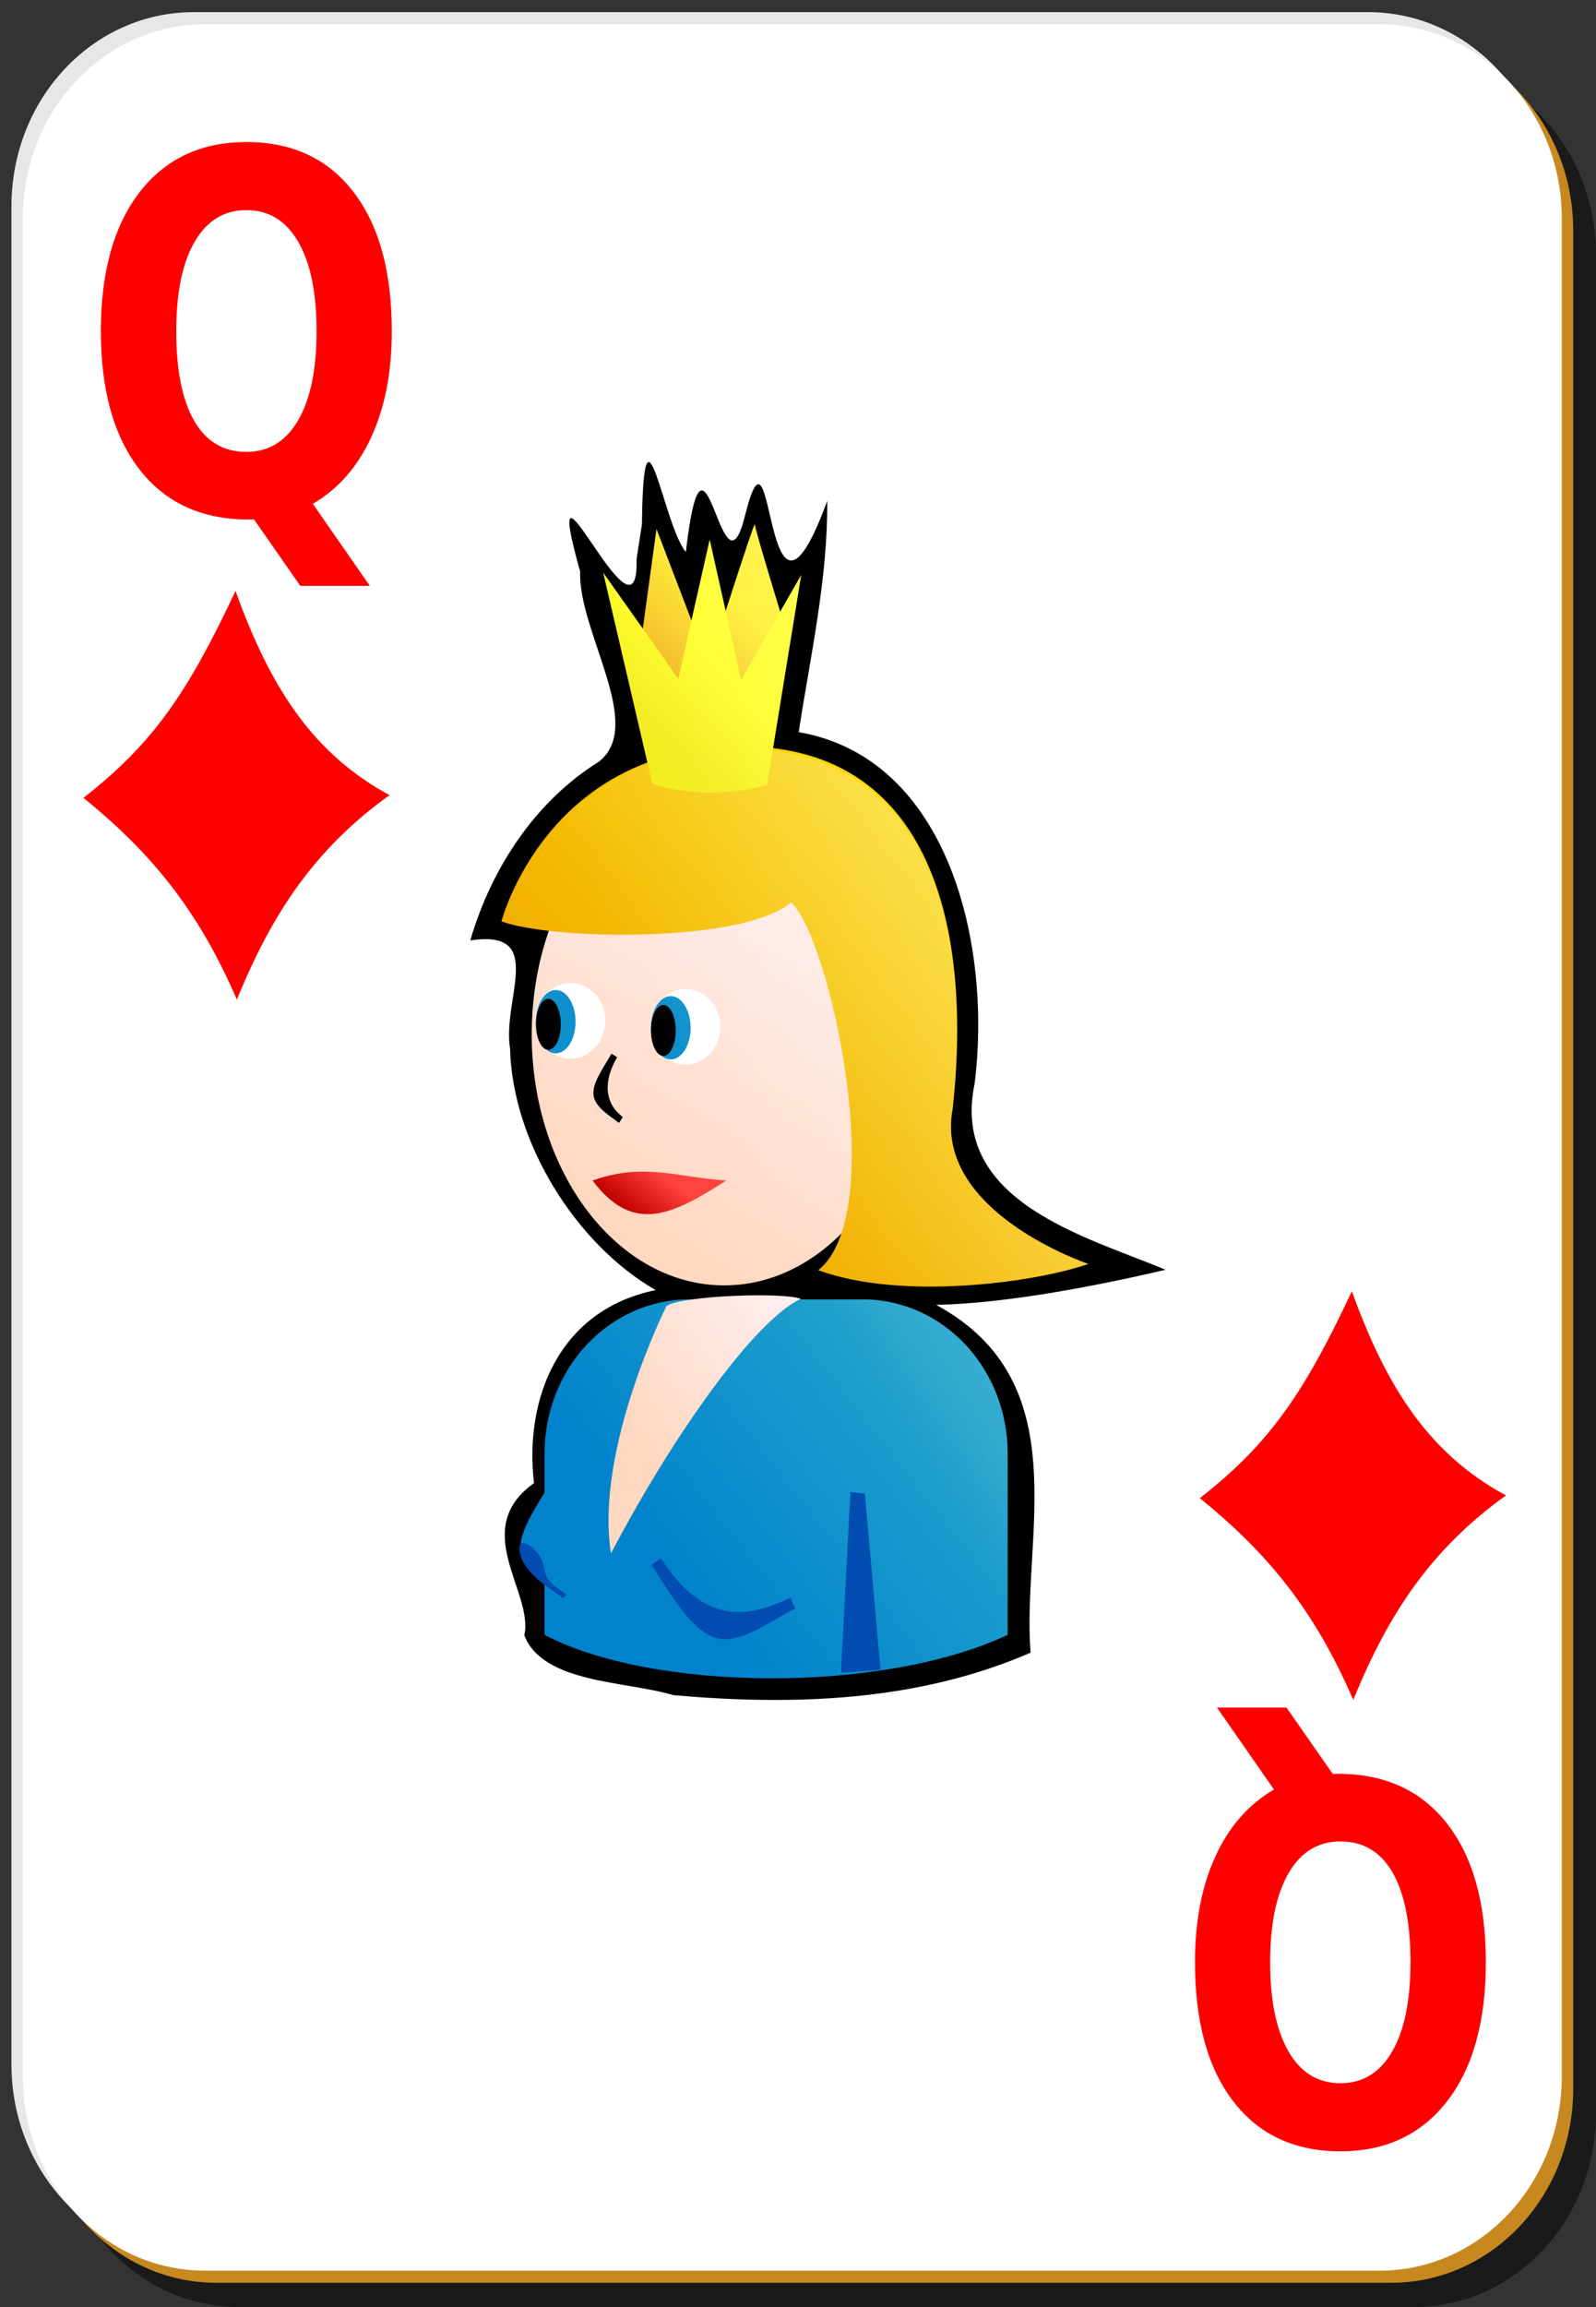 <?xml version="1.0" encoding="UTF-8"?>
<svg xmlns="http://www.w3.org/2000/svg" xmlns:xlink="http://www.w3.org/1999/xlink" width="90px" height="130px" viewBox="0 0 90 130" version="1.1">
<rect x="0" y="0" width="90" height="130" fill="#333333" stroke="none"/>
<defs>
<linearGradient id="linear0" gradientUnits="userSpaceOnUse" x1="356.442" y1="437.499" x2="484.796" y2="256.18" gradientTransform="matrix(0.12,0,0,0.099,-6.532,25.888)">
<stop offset="0" style="stop-color:rgb(100%,84.706%,75.686%);stop-opacity:1;"/>
<stop offset="1" style="stop-color:rgb(100%,92.941%,92.941%);stop-opacity:1;"/>
</linearGradient>
<linearGradient id="linear1" gradientUnits="userSpaceOnUse" x1="298.986" y1="540.539" x2="449.323" y2="415.539" gradientTransform="matrix(0.093,0,0,0.099,9.793,34.537)">
<stop offset="0" style="stop-color:rgb(0%,51.373%,80%);stop-opacity:1;"/>
<stop offset="1" style="stop-color:rgb(14.118%,64.314%,80%);stop-opacity:1;"/>
</linearGradient>
<linearGradient id="linear2" gradientUnits="userSpaceOnUse" x1="74.021" y1="182.174" x2="116.135" y2="143.664" gradientTransform="matrix(0.692,0,0,0.636,-14.304,-48.372)">
<stop offset="0" style="stop-color:rgb(94.118%,65.49%,0%);stop-opacity:1;"/>
<stop offset="1" style="stop-color:rgb(100%,92.941%,0%);stop-opacity:1;"/>
</linearGradient>
<linearGradient id="linear3" gradientUnits="userSpaceOnUse" x1="632" y1="146.362" x2="698" y2="85.362" gradientTransform="matrix(0.077,0,0,0.066,-11.348,28.859)">
<stop offset="0" style="stop-color:rgb(94.118%,65.49%,0%);stop-opacity:1;"/>
<stop offset="1" style="stop-color:rgb(100%,92.941%,0%);stop-opacity:1;"/>
</linearGradient>
<linearGradient id="linear4" gradientUnits="userSpaceOnUse" x1="653" y1="210.362" x2="708" y2="160.362" gradientTransform="matrix(0.077,0,0,0.066,-11.348,28.859)">
<stop offset="0" style="stop-color:rgb(94.118%,92.157%,0%);stop-opacity:1;"/>
<stop offset="1" style="stop-color:rgb(100%,100%,0%);stop-opacity:1;"/>
</linearGradient>
<linearGradient id="linear5" gradientUnits="userSpaceOnUse" x1="294.246" y1="346.327" x2="312.092" y2="322.139" gradientTransform="matrix(0.093,0,0,0.099,8.12,34.092)">
<stop offset="0" style="stop-color:rgb(75.686%,0%,0%);stop-opacity:1;"/>
<stop offset="1" style="stop-color:rgb(100%,26.275%,24.314%);stop-opacity:1;"/>
</linearGradient>
<linearGradient id="linear6" gradientUnits="userSpaceOnUse" x1="53.127" y1="122.476" x2="65.8" y2="113.287" gradientTransform="matrix(0.643,0,0,0.684,1.406,-3.755)">
<stop offset="0" style="stop-color:rgb(100%,84.706%,75.686%);stop-opacity:1;"/>
<stop offset="1" style="stop-color:rgb(100%,92.941%,92.941%);stop-opacity:1;"/>
</linearGradient>
<linearGradient id="linear7" gradientUnits="userSpaceOnUse" x1="-21.764" y1="46.291" x2="-101.909" y2="98.109" gradientTransform="matrix(0.643,0,0,0.684,102.335,-9.911)">
<stop offset="0" style="stop-color:rgb(100%,100%,100%);stop-opacity:1;"/>
<stop offset="1" style="stop-color:rgb(100%,100%,100%);stop-opacity:0;"/>
</linearGradient>
</defs>
<g id="surface1">
<path style=" stroke:none;fill-rule:nonzero;fill:rgb(0%,0%,0%);fill-opacity:0.498;" d="M 13.5 3.422 L 79.715 3.422 C 85.414 3.422 90 8.305 90 14.367 L 90 119.051 C 90 125.117 85.414 130 79.715 130 L 13.5 130 C 7.801 130 3.215 125.117 3.215 119.051 L 3.215 14.367 C 3.215 8.305 7.801 3.422 13.5 3.422 Z M 13.5 3.422 "/>
<path style=" stroke:none;fill-rule:nonzero;fill:rgb(90.588%,90.588%,90.588%);fill-opacity:1;" d="M 10.93 0.684 L 77.145 0.684 C 82.84 0.684 87.43 5.566 87.43 11.633 L 87.43 116.316 C 87.43 122.379 82.84 127.262 77.145 127.262 L 10.93 127.262 C 5.23 127.262 0.645 122.379 0.645 116.316 L 0.645 11.633 C 0.645 5.566 5.23 0.684 10.93 0.684 Z M 10.93 0.684 "/>
<path style=" stroke:none;fill-rule:nonzero;fill:rgb(78.039%,53.725%,12.157%);fill-opacity:1;" d="M 12.215 2.051 L 78.43 2.051 C 84.125 2.051 88.715 6.934 88.715 13 L 88.715 117.684 C 88.715 123.75 84.125 128.633 78.43 128.633 L 12.215 128.633 C 6.516 128.633 1.93 123.75 1.93 117.684 L 1.93 13 C 1.93 6.934 6.516 2.051 12.215 2.051 Z M 12.215 2.051 "/>
<path style=" stroke:none;fill-rule:nonzero;fill:rgb(100%,100%,100%);fill-opacity:1;" d="M 11.57 1.367 L 77.785 1.367 C 83.484 1.367 88.07 6.25 88.07 12.316 L 88.07 117 C 88.07 123.066 83.484 127.949 77.785 127.949 L 11.57 127.949 C 5.875 127.949 1.285 123.066 1.285 117 L 1.285 12.316 C 1.285 6.25 5.875 1.367 11.57 1.367 Z M 11.57 1.367 "/>
<path style=" stroke:none;fill-rule:nonzero;fill:rgb(100%,0%,0%);fill-opacity:1;" d="M 14.328 29.273 L 14.008 29.273 C 11.379 29.273 9.336 28.336 7.879 26.469 C 6.418 24.598 5.688 21.996 5.688 18.66 C 5.688 15.332 6.414 12.723 7.867 10.836 C 9.328 8.949 11.336 8.004 13.891 8.004 C 16.477 8.004 18.488 8.938 19.926 10.809 C 21.371 12.68 22.094 15.293 22.094 18.66 C 22.094 20.969 21.707 22.957 20.938 24.625 C 20.176 26.293 19.078 27.551 17.641 28.391 L 20.855 33.012 L 16.934 33.012 L 14.328 29.273 M 13.891 11.84 C 12.637 11.84 11.664 12.434 10.977 13.625 C 10.285 14.816 9.938 16.496 9.938 18.66 C 9.938 20.859 10.277 22.543 10.953 23.719 C 11.629 24.883 12.609 25.465 13.891 25.465 C 15.152 25.465 16.125 24.867 16.816 23.676 C 17.508 22.484 17.852 20.812 17.852 18.66 C 17.852 16.496 17.508 14.816 16.816 13.625 C 16.125 12.434 15.152 11.84 13.891 11.84 "/>
<path style=" stroke:none;fill-rule:nonzero;fill:rgb(100%,0%,0%);fill-opacity:1;" d="M 75.152 99.953 L 75.473 99.953 C 78.098 99.953 80.141 100.891 81.602 102.758 C 83.062 104.629 83.789 107.23 83.789 110.566 C 83.789 113.895 83.066 116.504 81.613 118.391 C 80.152 120.277 78.145 121.223 75.59 121.223 C 73.004 121.223 70.992 120.289 69.555 118.418 C 68.109 116.551 67.387 113.934 67.387 110.566 C 67.387 108.258 67.77 106.27 68.539 104.602 C 69.301 102.934 70.402 101.676 71.84 100.836 L 68.625 96.215 L 72.543 96.215 L 75.152 99.953 M 75.59 117.387 C 76.844 117.387 77.812 116.793 78.504 115.602 C 79.195 114.41 79.539 112.73 79.539 110.566 C 79.539 108.367 79.203 106.684 78.527 105.508 C 77.848 104.344 76.871 103.762 75.59 103.762 C 74.328 103.762 73.352 104.359 72.664 105.551 C 71.973 106.742 71.625 108.414 71.625 110.566 C 71.625 112.73 71.973 114.41 72.664 115.602 C 73.352 116.793 74.328 117.387 75.59 117.387 "/>
<path style=" stroke:none;fill-rule:evenodd;fill:rgb(100%,0%,0%);fill-opacity:1;" d="M 13.281 33.297 C 10.629 38.938 8.695 41.848 4.707 44.957 C 8.48 48.027 11.141 51.199 13.359 56.328 C 15.34 51.457 17.762 47.824 21.965 44.805 C 17.734 42.512 15.285 38.883 13.281 33.297 Z M 13.281 33.297 "/>
<path style=" stroke:none;fill-rule:evenodd;fill:rgb(100%,0%,0%);fill-opacity:1;" d="M 76.234 72.758 C 73.582 78.402 71.648 81.309 67.66 84.418 C 71.438 87.488 74.098 90.66 76.312 95.789 C 78.293 90.918 80.715 87.285 84.922 84.266 C 80.691 81.973 78.242 78.344 76.234 72.758 Z M 76.234 72.758 "/>
<path style=" stroke:none;fill-rule:nonzero;fill:rgb(0%,0%,0%);fill-opacity:1;" d="M 35.895 31.512 C 36.055 37.254 30.254 23.41 32.715 32.211 C 32.598 35.594 36.406 40.863 33.77 42.922 C 30.242 45.109 27.719 48.859 26.52 52.992 C 30.84 52.34 28.309 56.281 28.762 59.082 C 28.895 64.387 32.492 70.121 36.973 72.695 C 31.531 73.812 29.555 78.777 30.113 83.57 C 26.453 86.188 30.109 89.719 29.566 92.141 C 30.609 94.871 35.316 94.715 37.969 95.52 C 44.734 96.117 51.75 95.891 58.117 93.125 C 57.59 86.676 60.844 77.891 52.789 73.527 C 56.789 73.445 61.852 72.453 65.73 71.551 C 61.32 69.699 53.566 67.734 54.957 61.078 C 55.945 53.23 53.496 42.723 45.039 41.254 C 45.703 36.926 46.68 32.637 46.648 28.23 C 42.996 38.16 43.723 22.195 42.008 29.066 C 40.688 34.402 39.742 21.965 38.676 31.102 C 37.406 29.609 36.297 21.496 36.199 29.547 Z M 35.895 31.512 "/>
<path style=" stroke:none;fill-rule:nonzero;fill:url(#linear0);" d="M 51.691 58.285 C 51.691 66.094 46.832 72.43 40.84 72.43 C 34.848 72.43 29.984 66.094 29.984 58.285 C 29.984 50.477 34.848 44.137 40.84 44.137 C 46.832 44.137 51.691 50.477 51.691 58.285 Z M 51.691 58.285 "/>
<path style=" stroke:none;fill-rule:nonzero;fill:url(#linear1);" d="M 38.883 73.219 C 34.352 73.219 30.707 77.098 30.707 81.922 L 30.707 84.102 C 29.949 85.355 29.207 86.535 29.363 87.5 C 29.477 88.215 30.066 88.797 30.707 89.297 L 30.707 92.121 C 36.738 95.301 49.691 95.469 56.824 92.121 L 56.824 81.922 C 56.824 77.098 53.18 73.219 48.648 73.219 Z M 38.883 73.219 "/>
<path style=" stroke:none;fill-rule:evenodd;fill:url(#linear2);" d="M 28.277 51.918 C 28.277 51.918 30.781 42.25 41.527 42.059 C 52.094 41.867 54.914 51.559 53.723 62.473 C 52.621 68.289 61.371 71.219 61.371 71.219 C 58.254 72.297 50.797 73.281 46.141 71.574 C 50.184 68.34 46.812 52.859 44.609 50.852 C 41.867 53.168 31.09 52.969 28.277 51.918 Z M 28.277 51.918 "/>
<path style=" stroke:none;fill-rule:nonzero;fill:rgb(100%,100%,100%);fill-opacity:1;" d="M 40.621 57.863 C 40.621 59.043 39.742 59.996 38.664 59.996 C 37.586 59.996 36.707 59.043 36.707 57.863 C 36.707 56.688 37.586 55.734 38.664 55.734 C 39.742 55.734 40.621 56.688 40.621 57.863 Z M 40.621 57.863 "/>
<path style=" stroke:none;fill-rule:nonzero;fill:rgb(5.882%,56.471%,80%);fill-opacity:1;" d="M 38.945 57.914 C 38.945 58.898 38.441 59.699 37.828 59.699 C 37.211 59.699 36.707 58.898 36.707 57.914 C 36.707 56.93 37.211 56.129 37.828 56.129 C 38.441 56.129 38.945 56.93 38.945 57.914 Z M 38.945 57.914 "/>
<path style=" stroke:none;fill-rule:nonzero;fill:rgb(0%,0%,0%);fill-opacity:1;" d="M 38.105 58.062 C 38.105 58.855 37.793 59.5 37.406 59.5 C 37.023 59.5 36.707 58.855 36.707 58.062 C 36.707 57.27 37.023 56.625 37.406 56.625 C 37.793 56.625 38.105 57.27 38.105 58.062 Z M 38.105 58.062 "/>
<path style=" stroke:none;fill-rule:evenodd;fill:url(#linear3);" d="M 36.246 35.457 L 37.02 29.812 L 39.945 37.449 C 39.945 37.449 42.562 29.281 42.562 29.547 C 42.562 29.812 44.336 35.59 44.336 35.59 L 42.949 40.238 L 37.02 40.238 Z M 36.246 35.457 "/>
<path style=" stroke:none;fill-rule:evenodd;fill:url(#linear4);" d="M 34.016 32.27 L 36.785 44.156 C 38.867 44.863 41.406 44.777 43.258 44.223 L 45.18 32.402 L 41.793 38.312 L 40.02 30.41 L 38.25 38.246 Z M 34.016 32.27 "/>
<path style=" stroke:none;fill-rule:nonzero;fill:rgb(100%,100%,100%);fill-opacity:1;" d="M 34.133 57.52 C 34.133 58.695 33.258 59.652 32.18 59.652 C 31.098 59.652 30.223 58.695 30.223 57.52 C 30.223 56.344 31.098 55.391 32.18 55.391 C 33.258 55.391 34.133 56.344 34.133 57.52 Z M 34.133 57.52 "/>
<path style=" stroke:none;fill-rule:nonzero;fill:rgb(5.882%,56.471%,80%);fill-opacity:1;" d="M 32.457 57.57 C 32.457 58.555 31.957 59.355 31.34 59.355 C 30.723 59.355 30.223 58.555 30.223 57.57 C 30.223 56.586 30.723 55.785 31.34 55.785 C 31.957 55.785 32.457 56.586 32.457 57.57 Z M 32.457 57.57 "/>
<path style=" stroke:none;fill-rule:nonzero;fill:rgb(0%,0%,0%);fill-opacity:1;" d="M 31.621 57.719 C 31.621 58.512 31.309 59.156 30.922 59.156 C 30.535 59.156 30.223 58.512 30.223 57.719 C 30.223 56.926 30.535 56.281 30.922 56.281 C 31.309 56.281 31.621 56.926 31.621 57.719 Z M 31.621 57.719 "/>
<path style=" stroke:none;fill-rule:evenodd;fill:url(#linear5);" d="M 33.414 66.52 C 35.684 69.539 37.871 68.504 40.953 66.52 C 38.195 66.348 36.332 65.484 33.414 66.52 Z M 33.414 66.52 "/>
<path style=" stroke:none;fill-rule:nonzero;fill:rgb(0%,29.804%,69.02%);fill-opacity:1;" d="M 47.957 84.074 L 48.77 84.16 L 49.652 94.09 L 47.422 94.258 Z M 47.957 84.074 "/>
<path style=" stroke:none;fill-rule:evenodd;fill:rgb(0%,29.804%,69.02%);fill-opacity:1;" d="M 37.266 87.801 L 36.742 88.184 C 38.059 90.211 39.148 92.066 40.527 92.328 C 41.906 92.594 43.531 91.27 44.84 90.645 L 44.578 90.023 C 43.32 90.625 42.105 90.996 40.922 90.773 C 39.738 90.547 38.516 89.73 37.266 87.801 Z M 37.266 87.801 "/>
<path style=" stroke:none;fill-rule:evenodd;fill:rgb(0%,0%,0%);fill-opacity:1;" d="M 34.48 59.375 C 33.973 60.254 33.367 61.078 33.473 61.742 C 33.578 62.406 34.398 62.887 34.906 63.273 L 35.121 62.945 C 34.672 62.609 34.379 62.172 34.293 61.625 C 34.207 61.078 34.324 60.398 34.801 59.574 Z M 34.48 59.375 "/>
<path style=" stroke:none;fill-rule:evenodd;fill:url(#linear6);" d="M 37.59 73.586 C 37.59 73.586 33.527 81.641 34.453 87.535 C 37.961 80.855 42.574 74.371 45.16 73.191 C 44.234 72.801 38.512 72.996 37.59 73.586 Z M 37.59 73.586 "/>
<path style=" stroke:none;fill-rule:evenodd;fill:rgb(0%,29.804%,69.02%);fill-opacity:1;" d="M 29.305 87.449 C 29.484 88.582 30.883 89.398 31.746 90.051 L 31.953 89.863 C 31.195 89.293 30.82 89.211 30.672 88.281 C 30.523 87.352 29.125 86.316 29.305 87.449 Z M 29.305 87.449 "/>
<path style=" stroke:none;fill-rule:nonzero;fill:url(#linear7);" d="M 42.57 29.559 C 42.57 29.395 41.688 32.109 40.922 34.477 L 40.02 30.414 L 38.992 34.969 L 37.023 29.816 L 36.242 35.418 L 34.012 32.273 L 36.523 43.07 C 30.031 45.531 28.285 51.926 28.285 51.926 C 28.859 52.137 29.902 52.285 30.996 52.414 C 30.367 54.211 29.992 56.195 29.992 58.297 C 29.992 66.105 34.852 72.43 40.84 72.43 C 43.324 72.43 45.582 71.289 47.41 69.457 C 47.109 70.348 46.727 71.109 46.145 71.574 C 50.801 73.285 58.254 72.312 61.371 71.23 C 61.371 71.23 52.617 68.281 53.719 62.465 C 54.824 52.324 52.387 43.363 43.574 42.281 L 45.18 32.402 L 43.996 34.457 C 43.555 33.016 42.57 29.773 42.57 29.559 Z M 38.895 73.219 C 34.359 73.219 30.715 77.098 30.715 81.922 L 30.715 84.102 C 29.961 85.359 29.219 86.535 29.371 87.504 C 29.484 88.219 30.074 88.797 30.715 89.301 L 30.715 92.145 C 34.582 94.184 41.234 94.828 47.43 94.258 C 48.168 94.191 48.922 94.195 49.641 94.09 C 52.297 93.691 54.816 93.09 56.832 92.145 L 56.832 81.922 C 56.832 77.098 53.168 73.219 48.637 73.219 Z M 38.895 73.219 "/>
</g>
</svg>
